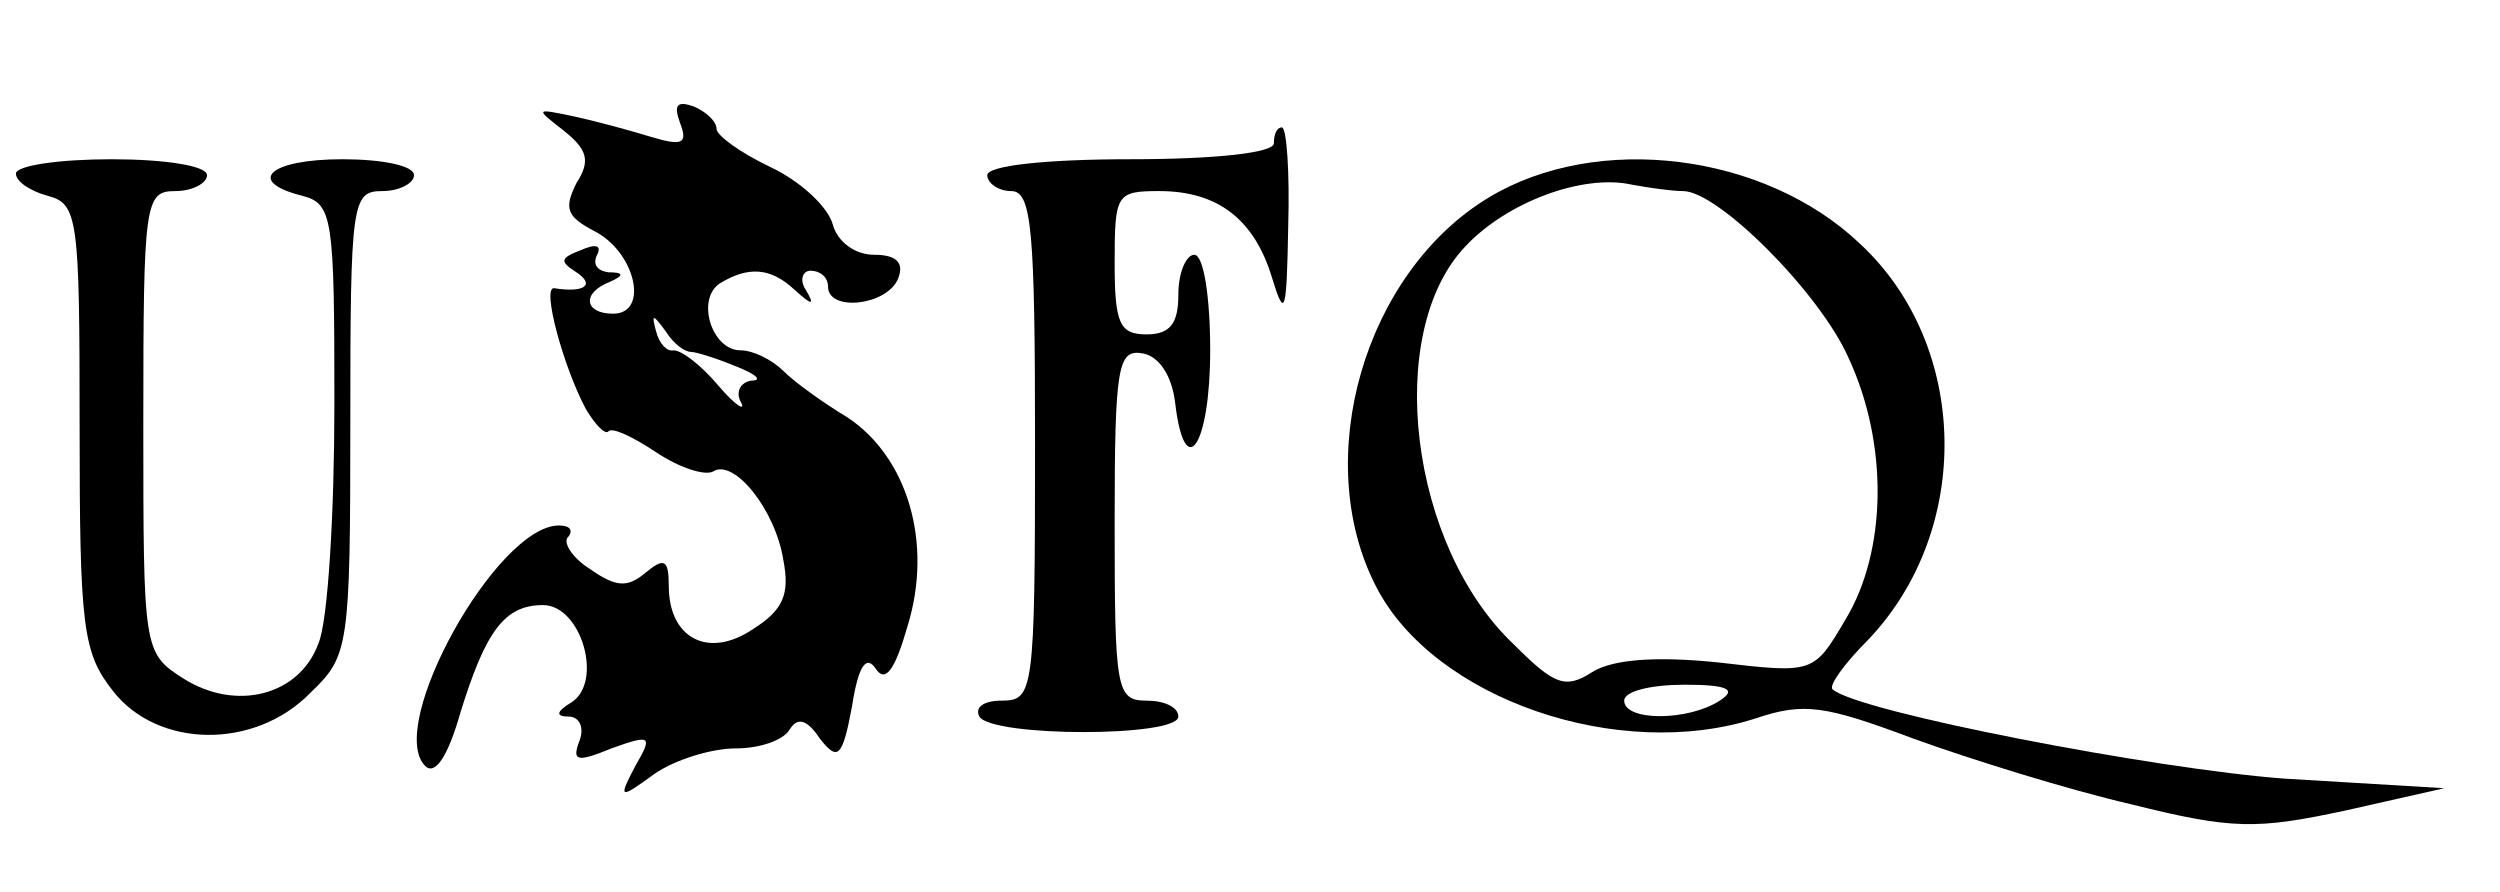 <?xml version="1.0" standalone="no"?>
<!DOCTYPE svg PUBLIC "-//W3C//DTD SVG 20010904//EN"
 "http://www.w3.org/TR/2001/REC-SVG-20010904/DTD/svg10.dtd">
<svg version="1.0" xmlns="http://www.w3.org/2000/svg"
 width="157pt" height="56pt" viewBox="0 0 157 56"
 preserveAspectRatio="xMidYMid meet">

<g transform="translate(0,56) scale(0.1,-0.1)"
fill="#000000" stroke="none">
<path d="M427 483 c5 -13 2 -15 -18 -9 -13 4 -35 10 -49 13 -24 5 -24 5 -6 -9
15 -12 17 -19 8 -33 -8 -16 -6 -21 11 -30 26 -13 35 -52 12 -52 -18 0 -20 13
-2 20 9 4 9 6 -1 6 -7 1 -10 5 -7 11 3 6 -1 7 -10 3 -13 -5 -14 -7 -3 -14 12
-8 5 -13 -14 -10 -8 1 6 -50 20 -76 6 -10 12 -16 14 -14 2 3 15 -3 30 -13 15
-10 31 -15 36 -12 13 8 39 -24 44 -56 4 -21 0 -31 -19 -43 -28 -19 -53 -6 -53
27 0 17 -3 18 -15 8 -11 -9 -18 -9 -35 3 -11 7 -17 17 -13 20 3 4 1 7 -6 7
-39 0 -109 -126 -84 -151 6 -6 14 5 22 33 16 52 28 68 52 68 24 0 38 -48 18
-61 -10 -6 -10 -9 -2 -9 7 0 10 -7 7 -15 -5 -13 -2 -14 20 -5 25 9 26 8 15
-11 -11 -21 -10 -21 12 -5 13 9 36 16 51 16 15 0 30 5 34 12 5 8 11 6 19 -6
11 -14 14 -12 20 20 4 26 9 33 15 24 6 -9 12 -1 20 27 16 52 0 106 -38 131
-15 9 -33 22 -40 29 -7 7 -19 13 -27 13 -18 0 -28 32 -13 42 18 11 32 10 47
-4 11 -10 13 -10 7 0 -4 6 -2 12 3 12 6 0 11 -4 11 -10 0 -16 37 -12 44 5 4
10 -1 15 -15 15 -12 0 -23 8 -26 19 -3 11 -20 27 -39 36 -19 9 -34 20 -34 24
0 5 -7 11 -14 14 -11 4 -13 1 -9 -10z m7 -144 c3 0 16 -4 28 -9 13 -5 17 -9
10 -9 -7 -1 -10 -7 -7 -13 4 -7 -3 -3 -14 10 -11 13 -23 22 -28 22 -4 -1 -9 4
-11 12 -3 11 -2 11 6 0 5 -8 12 -13 16 -13z"/>
<path d="M800 470 c0 -6 -37 -10 -90 -10 -53 0 -90 -4 -90 -10 0 -5 7 -10 15
-10 13 0 15 -24 15 -160 0 -155 -1 -160 -21 -160 -11 0 -17 -4 -14 -10 8 -13
125 -13 125 0 0 6 -9 10 -20 10 -19 0 -20 7 -20 111 0 100 2 110 18 107 10 -2
18 -14 20 -31 6 -51 22 -27 22 33 0 33 -4 60 -10 60 -5 0 -10 -11 -10 -25 0
-18 -5 -25 -20 -25 -17 0 -20 7 -20 45 0 43 1 45 28 45 37 0 60 -18 71 -55 8
-26 9 -21 10 33 1 34 -1 62 -4 62 -3 0 -5 -4 -5 -10z"/>
<path d="M10 451 c0 -5 9 -11 20 -14 19 -5 20 -14 20 -145 0 -126 2 -142 21
-166 28 -36 89 -37 124 -1 24 23 25 28 25 170 0 138 1 145 20 145 11 0 20 5
20 10 0 6 -20 10 -45 10 -46 0 -61 -14 -25 -23 19 -5 20 -14 20 -130 0 -69 -4
-137 -10 -151 -12 -33 -52 -43 -85 -22 -25 16 -25 18 -25 161 0 138 1 145 20
145 11 0 20 5 20 10 0 6 -27 10 -60 10 -33 0 -60 -4 -60 -9z"/>
<path d="M935 436 c-78 -47 -112 -164 -71 -244 36 -71 153 -111 239 -83 30 10
43 8 99 -13 36 -13 97 -32 136 -41 64 -16 79 -16 135 -4 l62 14 -100 6 c-82 6
-268 42 -284 56 -3 2 7 16 22 31 66 69 64 185 -5 249 -60 57 -165 70 -233 29z
m122 4 c22 0 86 -64 104 -105 25 -54 24 -121 -2 -164 -20 -34 -20 -34 -80 -27
-39 4 -66 2 -79 -6 -17 -11 -24 -8 -49 17 -66 62 -82 196 -31 250 26 28 74 46
105 39 11 -2 25 -4 32 -4z m23 -320 c-20 -13 -60 -13 -60 0 0 6 17 10 38 10
27 0 33 -3 22 -10z"/>
</g>
</svg>
